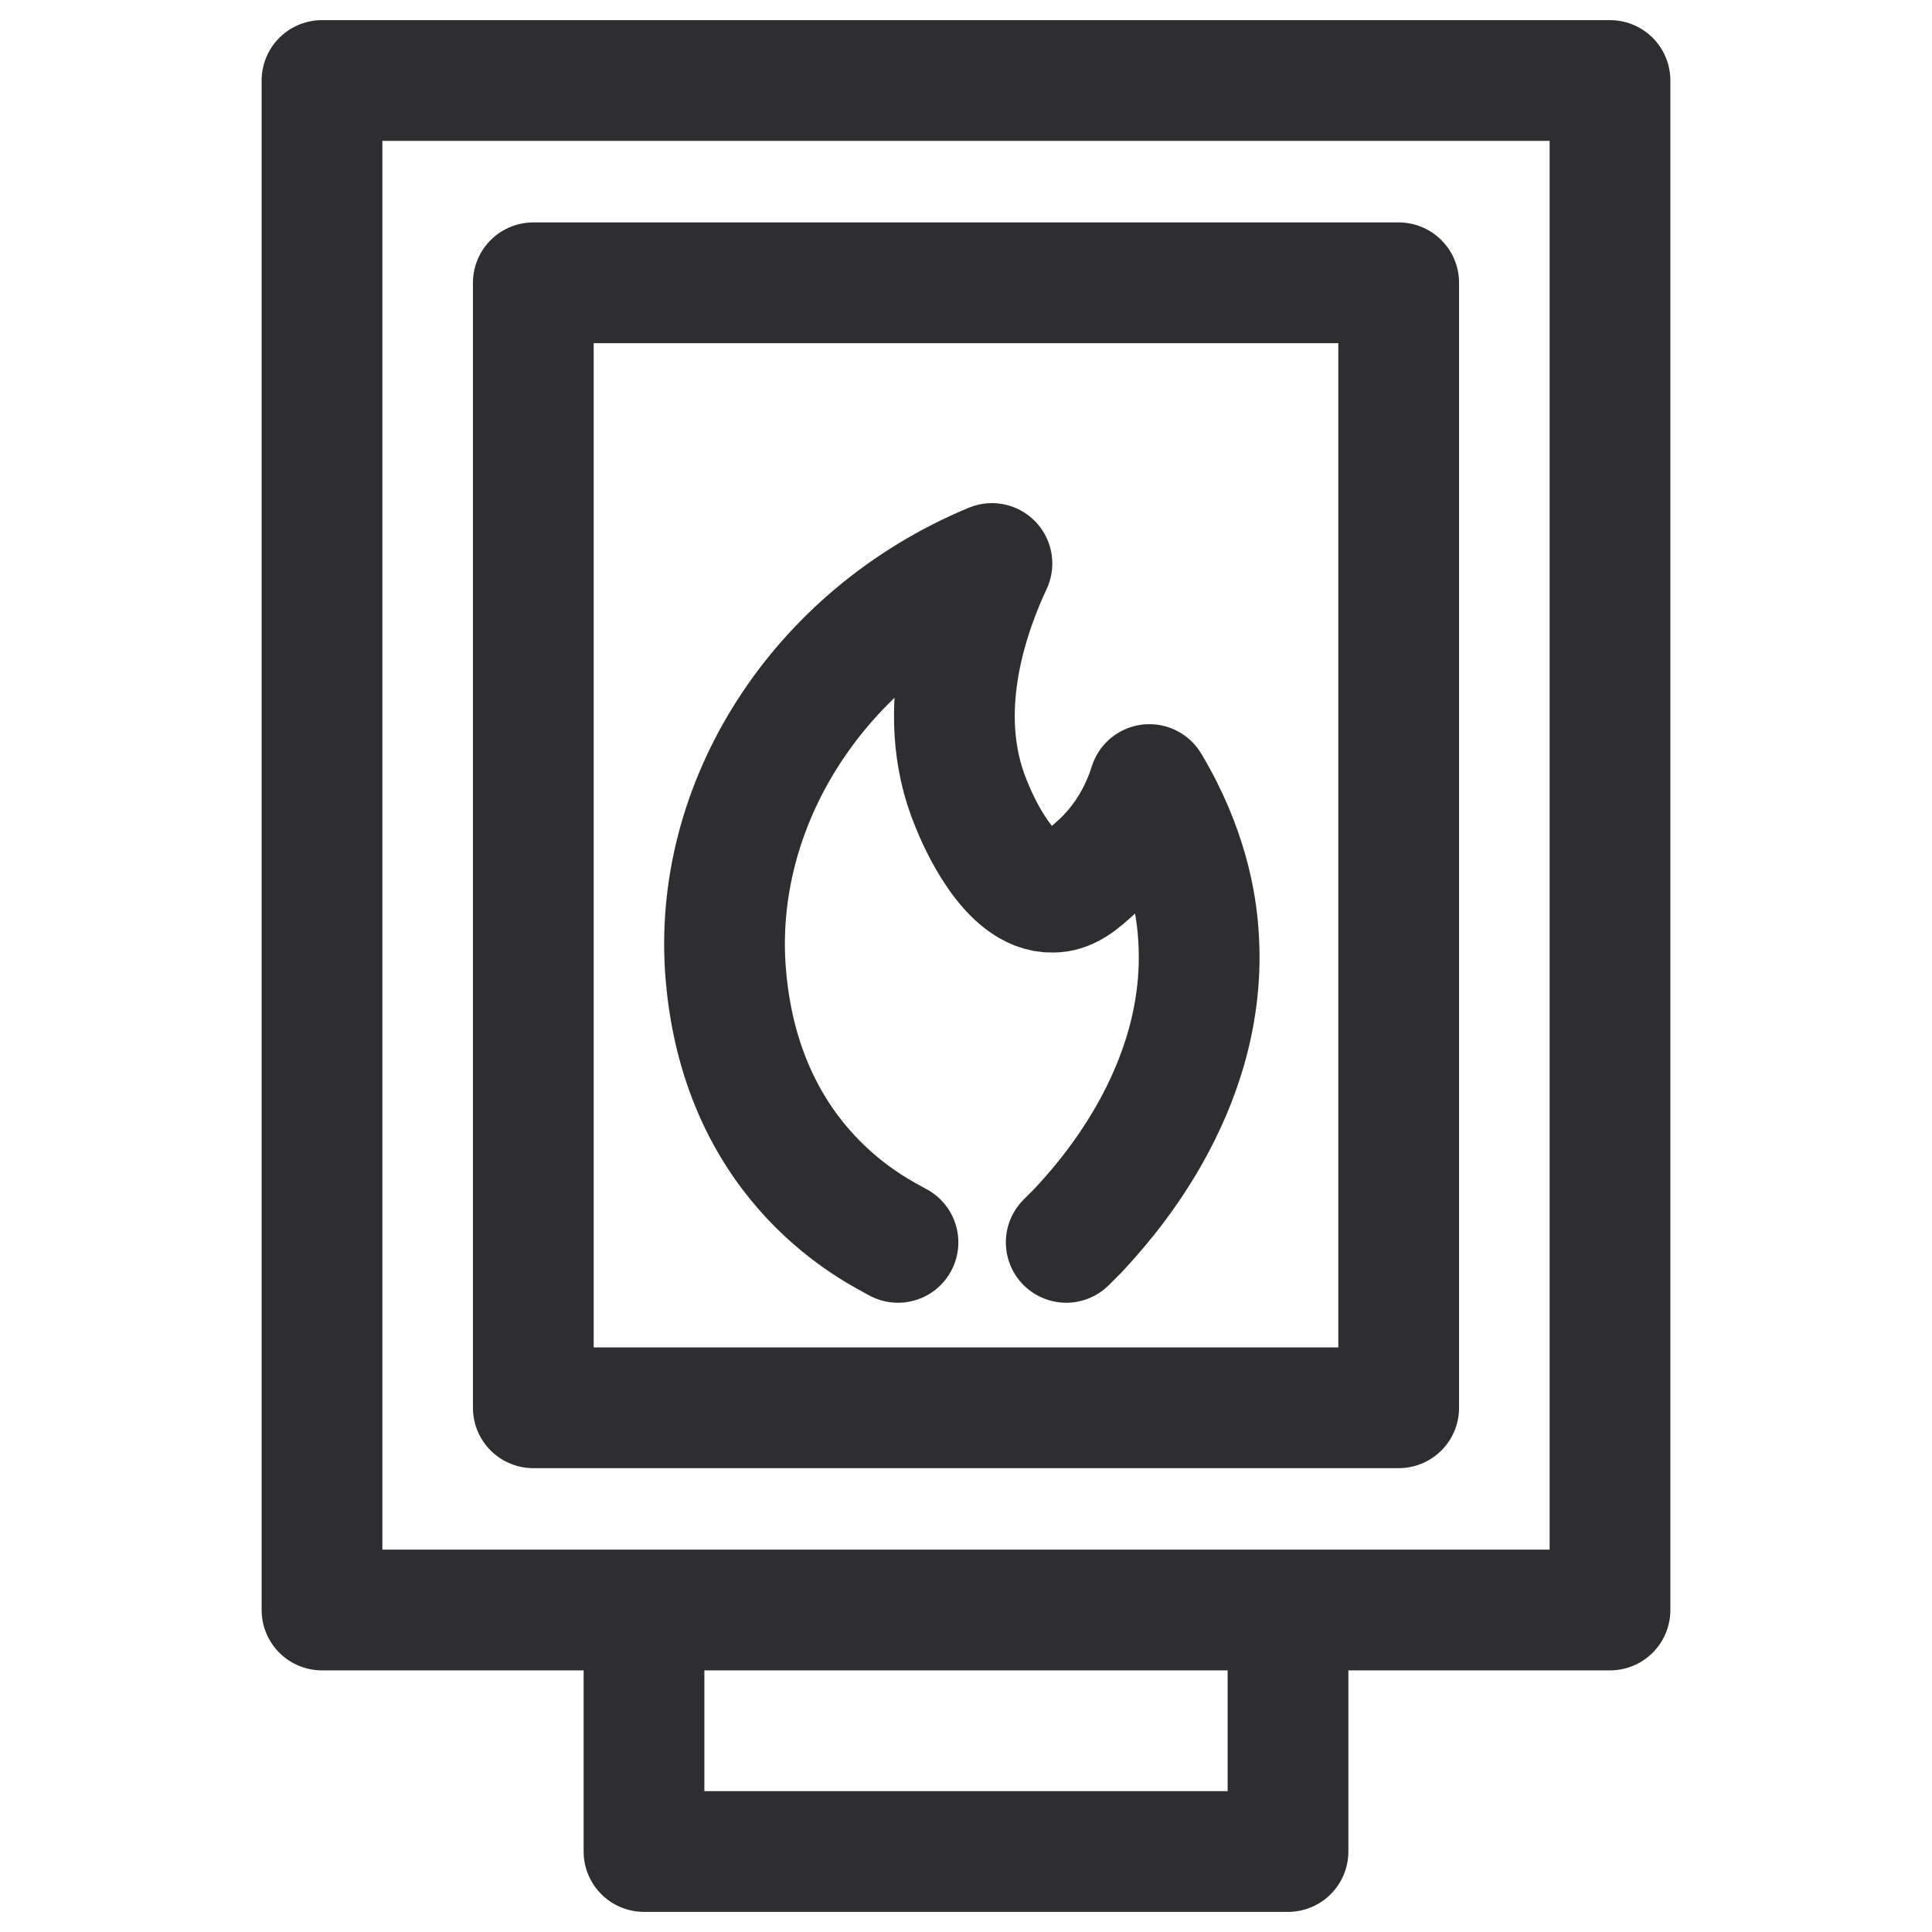 <svg width="24" height="24" viewBox="0 0 24 24" fill="none" xmlns="http://www.w3.org/2000/svg">
<path d="M11.155 15.433C10.924 15.299 9.223 14.521 9.017 12.116C8.834 10.001 10.159 7.899 12.322 7C12.079 7.522 11.568 8.798 12.066 9.989C12.139 10.171 12.528 11.095 13.075 11.083C13.269 11.083 13.415 10.961 13.598 10.791C14.011 10.439 14.193 10.013 14.278 9.746C14.752 10.536 14.861 11.229 14.886 11.605C15.031 13.573 13.634 15.02 13.391 15.287C13.33 15.348 13.282 15.396 13.245 15.433" stroke="#2E2D30" stroke-width="1.5" stroke-linecap="round" stroke-linejoin="round"/>
<path d="M8 20V23H16V20M4 1H20V20H4V1ZM6.625 3.513H17.375V17.488H6.625V3.513Z" stroke="#2E2D30" stroke-width="1.5" stroke-linecap="round" stroke-linejoin="round"/>
</svg>
